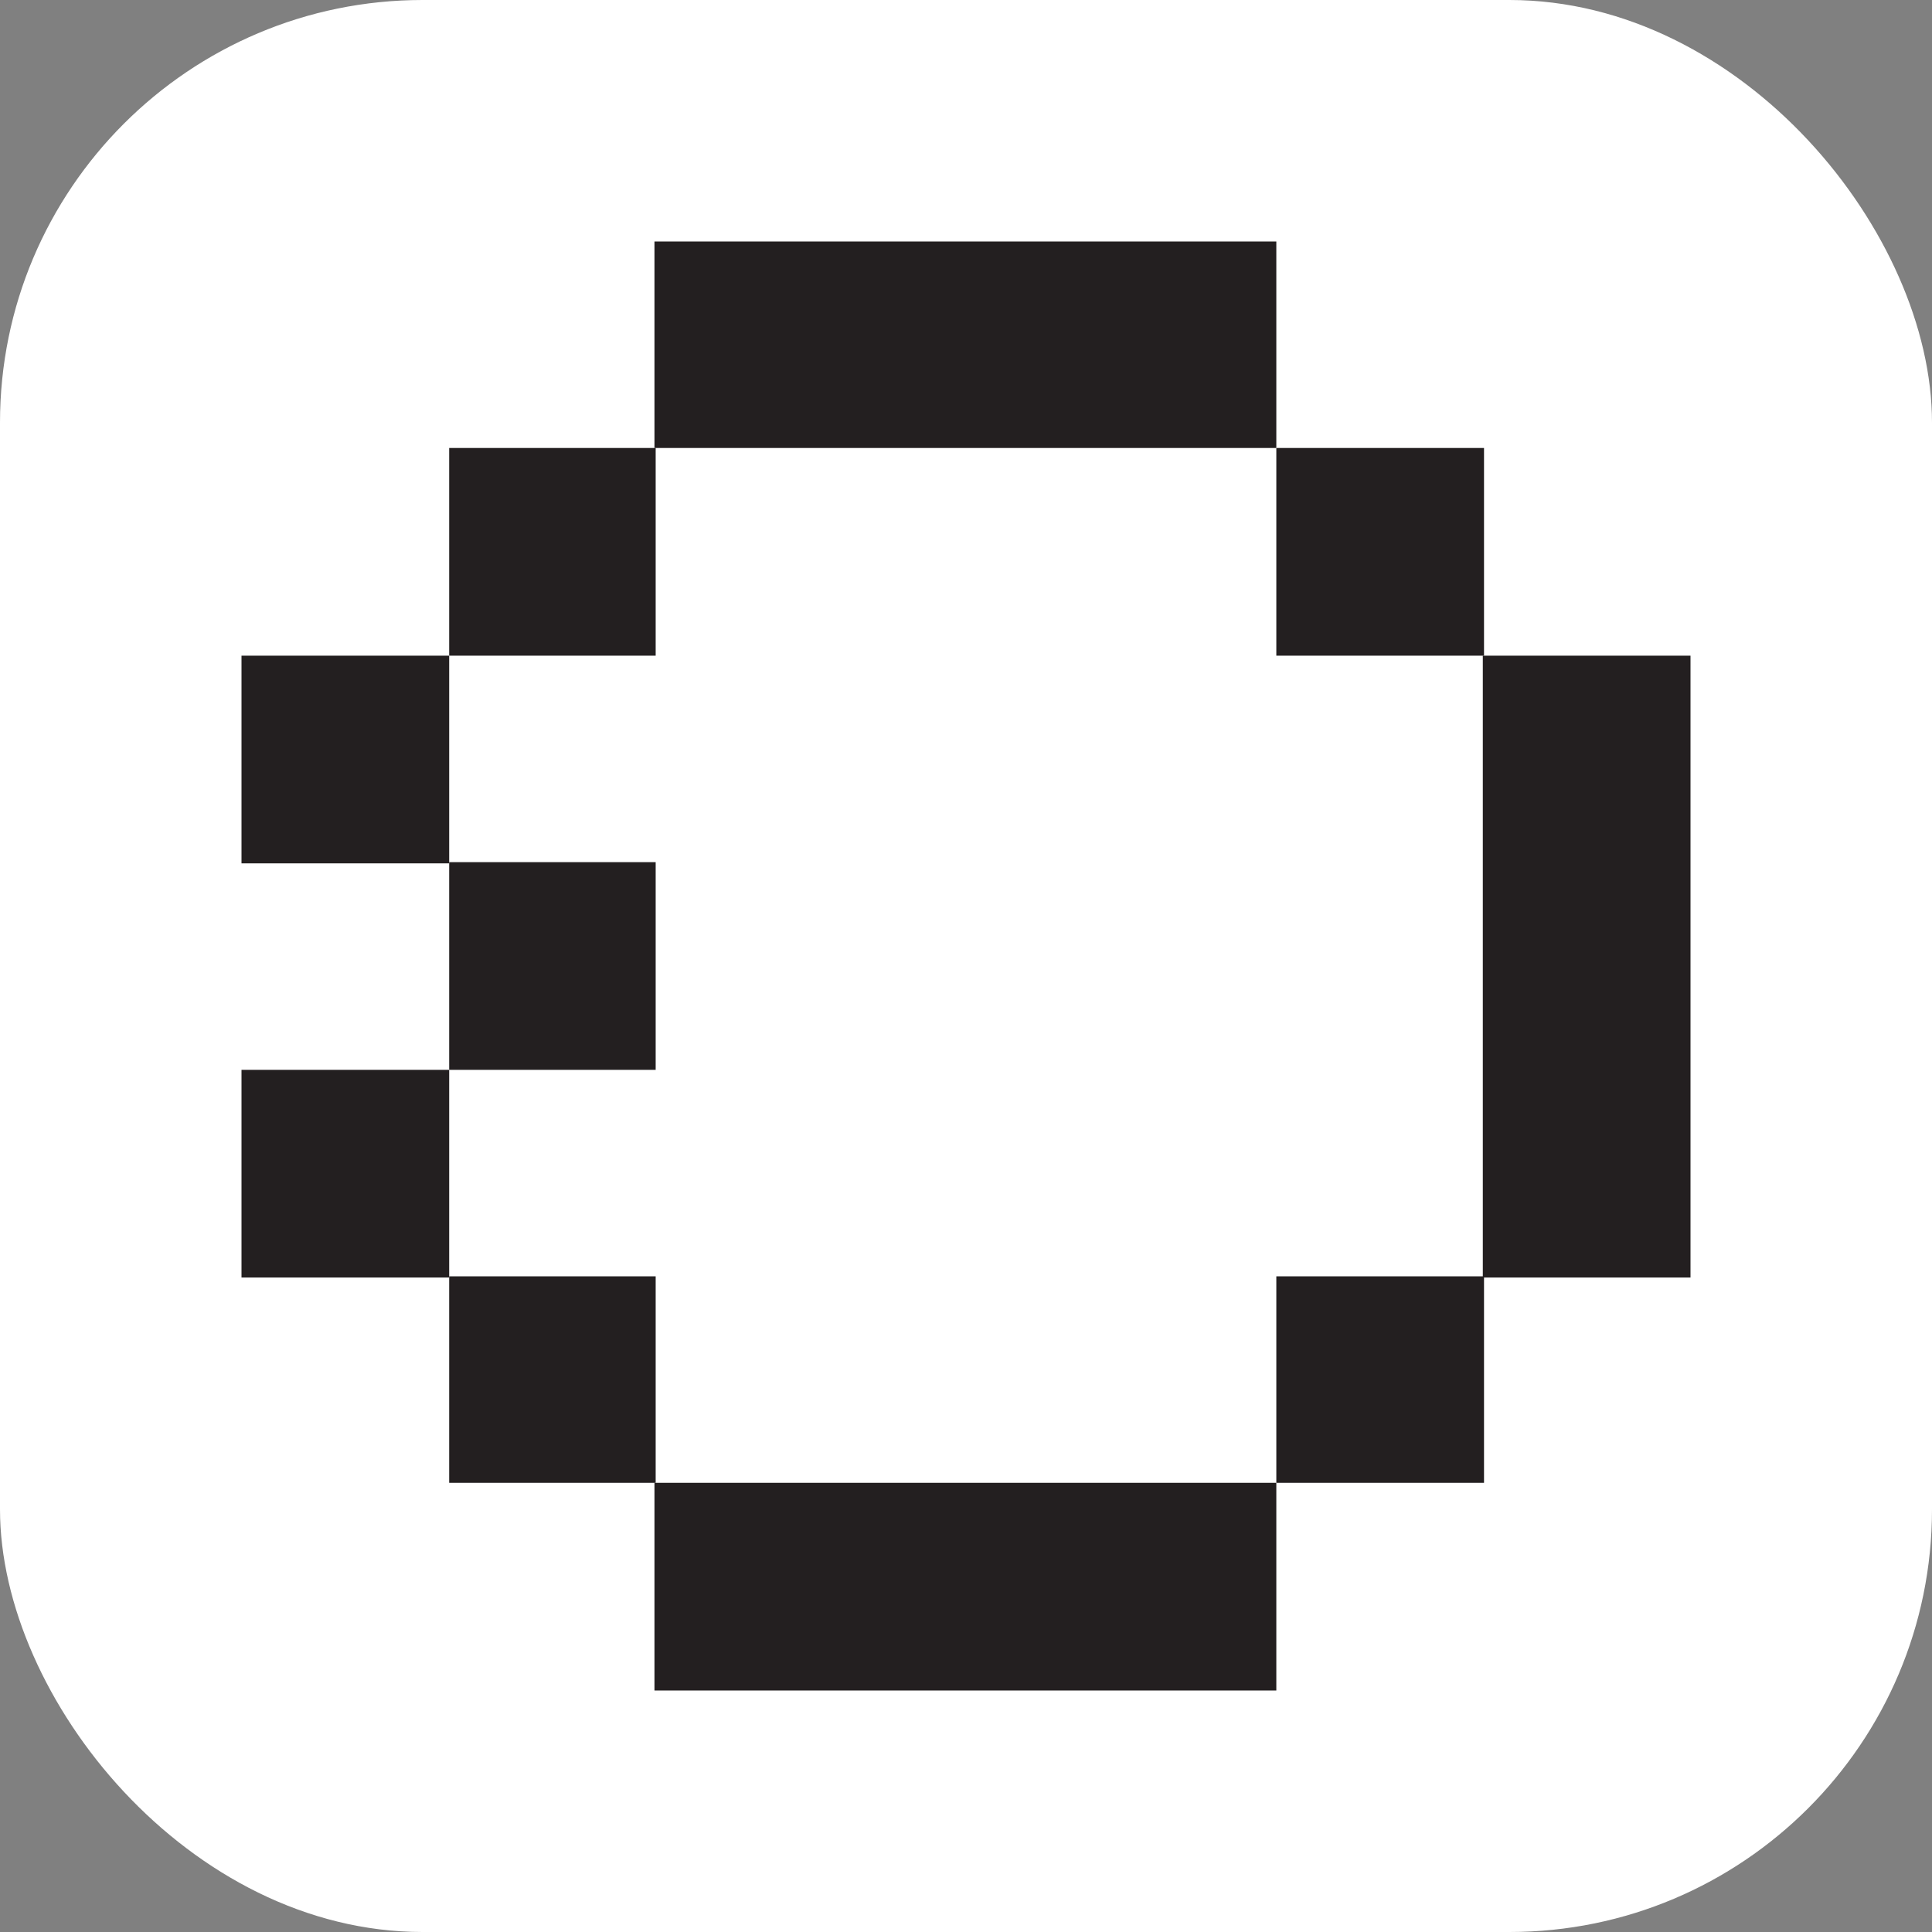 <?xml version="1.0" encoding="UTF-8"?>
<svg id="Layer_1" data-name="Layer 1" xmlns="http://www.w3.org/2000/svg" viewBox="0 0 16 16">
  <rect x="0" y="0" width="16" height="16" fill="#808080" stroke="none"/>
  <defs>
    <style>
      .cls-1 {
        fill: #231f20;
      }

      .cls-1, .cls-2 {
        stroke-width: 0px;
      }

      .cls-2 {
        fill: #fff;
      }
    </style>
  </defs>
  <rect class="cls-2" width="16" height="16" rx="3.5" ry="3.5"/>
  <g>
    <rect class="cls-1" x="10.57" y="3.71" width="1.72" height="1.72"/>
    <rect class="cls-1" x="10.57" y="10.57" width="1.72" height="1.71"/>
    <rect class="cls-1" x="5.42" y="12.28" width="5.15" height="1.72"/>
    <rect class="cls-1" x="3.72" y="10.57" width="1.71" height="1.71"/>
    <rect class="cls-1" x="2" y="8.86" width="1.72" height="1.72"/>
    <rect class="cls-1" x="3.72" y="7.14" width="1.71" height="1.72"/>
    <rect class="cls-1" x="2" y="5.43" width="1.72" height="1.72"/>
    <rect class="cls-1" x="3.72" y="3.71" width="1.71" height="1.72"/>
    <rect class="cls-1" x="5.42" y="2" width="5.15" height="1.71"/>
    <rect class="cls-1" x="12.28" y="5.43" width="1.72" height="5.15"/>
  </g>
</svg>